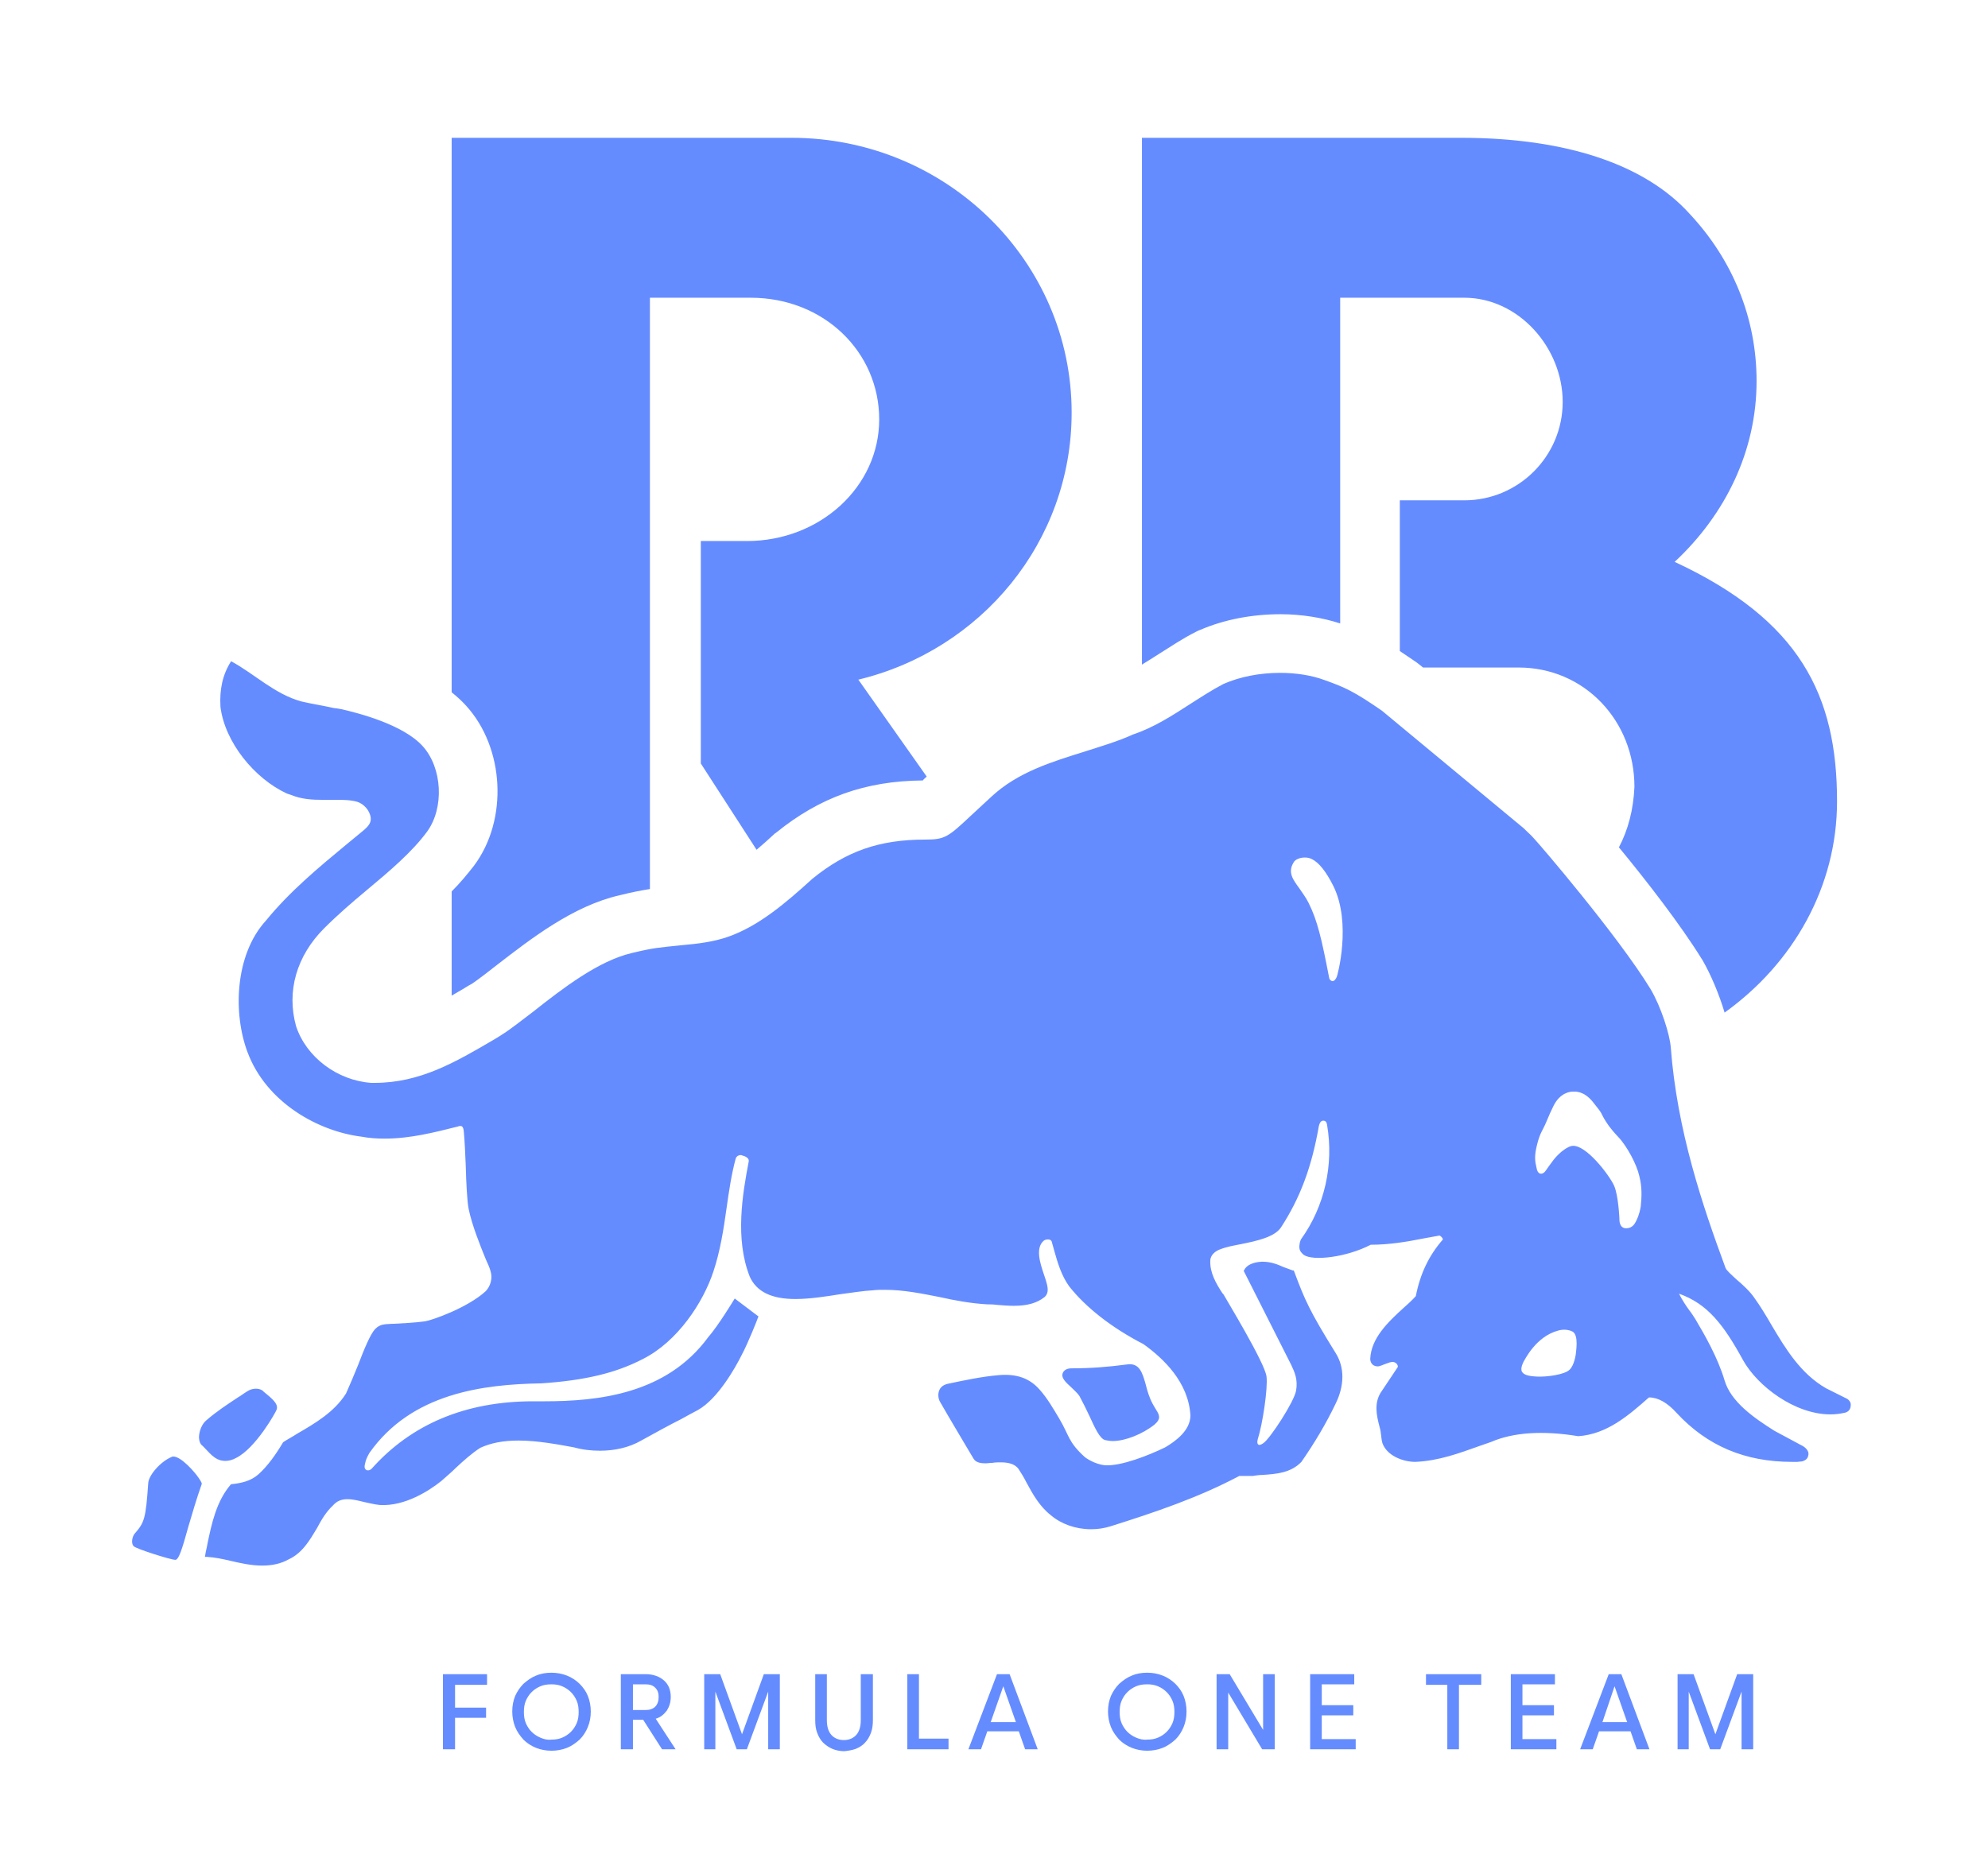 <?xml version="1.0" encoding="UTF-8" standalone="no"?>
<!-- Generator: Adobe Illustrator 26.0.0, SVG Export Plug-In . SVG Version: 6.00 Build 0)  -->

<svg
   version="1.1"
   id="Livello_1"
   x="0px"
   y="0px"
   viewBox="0 0 410.115 384.946"
   xml:space="preserve"
   width="369.104"
   height="346.451"
   xmlns:xlink="http://www.w3.org/1999/xlink"
   xmlns="http://www.w3.org/2000/svg"
   xmlns:svg="http://www.w3.org/2000/svg"><defs
   id="defs13" />
<style
   type="text/css"
   id="style1">
	.st0{clip-path:url(#SVGID_00000070114878562103275910000012391370071412979881_);fill:#FFFFFF;}
	.st1{clip-path:url(#SVGID_00000070114878562103275910000012391370071412979881_);fill:#1334C9;}
	.st2{clip-path:url(#SVGID_00000070114878562103275910000012391370071412979881_);}
	.st3{clip-path:url(#SVGID_00000070114878562103275910000012391370071412979881_);fill:#48AD47;}
	.st4{clip-path:url(#SVGID_00000070114878562103275910000012391370071412979881_);fill:#8B8F91;}
</style>
<g
   id="g13"
   transform="translate(-308.425,19.833)"
   style="fill:#658cff;fill-opacity:1">
	<defs
   id="defs1"><rect
     id="SVGID_1_"
     x="15"
     y="8.6"
     width="1020"
     height="332.8" /></defs>
	<clipPath
   id="SVGID_00000031200753187932598880000001150051991276243373_">
		<use
   xlink:href="#SVGID_1_"
   style="overflow:visible"
   id="use1" />
	</clipPath>
	
	
	
	
	
	
	
	
	
	
	
	
	
	<path
   style="fill:#658cff;fill-opacity:1"
   d="m 404,184.2 c -0.8,0.5 -1.6,0.9 -2.4,1.4 v -21.5 c 1.7,-1.7 3.2,-3.5 4.6,-5.3 7.1,-9.5 6.3,-24.3 -1.6,-33 -0.9,-1 -1.9,-1.9 -3,-2.8 V 8.6 h 70.1 c 31.9,0 57.8,25.4 57.8,56.7 0,26.7 -18.7,49 -44,55.1 l 14.1,20 c -0.3,0.3 -0.6,0.5 -0.8,0.8 -11.9,0.1 -21.3,3.5 -30.3,10.8 l -0.3,0.2 -0.2,0.2 c -1.2,1.1 -2.3,2.1 -3.5,3.1 L 453,137.7 V 91.8 h 9.5 c 15.1,0 27.3,-11.2 27.3,-25.1 0,-13.9 -11.4,-25.1 -26.5,-25.1 h -20.8 v 122 c -1.8,0.3 -3.5,0.6 -6.3,1.3 -9.6,2.2 -18.3,9 -25.3,14.4 -3.8,3 -4.9,3.7 -5.2,3.9 -0.6,0.3 -1.2,0.7 -1.7,1 m 151.2,-73.7 0.4,-0.2 0.5,-0.2 c 4.9,-2.1 10.6,-3.2 16.5,-3.2 4.3,0 8.6,0.7 12.3,1.9 V 41.6 h 25.6 c 11.2,0 20.3,10.3 20.3,21.5 0,11.2 -9.1,20.3 -20.3,20.3 h -13.3 v 31.1 c 1,0.7 2.1,1.4 3.4,2.3 l 0.4,0.3 1,0.8 h 19.7 c 13.6,0 23.9,11 23.9,24.6 -0.2,4.7 -1.3,8.9 -3.2,12.5 5.7,6.9 12.8,16.1 17,22.9 l 0.2,0.3 c 1.8,3.1 3.5,7.2 4.6,10.9 14.1,-10.1 23.2,-25.9 23.2,-43.6 0,-21.9 -7.7,-37.4 -33.5,-49.4 10.5,-9.8 16.9,-22.9 16.9,-37.3 0,-13.1 -5,-25.1 -13.8,-34.5 C 647.9,14.2 631.7,8.6 609.8,8.6 H 544 v 108.7 c 1.1,-0.7 2.3,-1.4 3.5,-2.2 2.4,-1.5 4.9,-3.2 7.7,-4.6 m -22,161.9 c 1.1,2.4 2.1,4.6 3.2,4.9 0.5,0.1 1,0.2 1.6,0.2 2.5,0 6.1,-1.4 8.6,-3.4 1.4,-1.2 1,-2 0.3,-3.1 -0.2,-0.3 -0.4,-0.7 -0.7,-1.2 -0.7,-1.3 -1.1,-2.7 -1.4,-3.9 -0.7,-2.5 -1.3,-4.6 -3.9,-4.2 -3.8,0.5 -7.4,0.8 -11.5,0.8 -0.1,0 -1.3,0 -1.7,0.9 -0.5,1 0.6,2 1.7,3 0.6,0.6 1.3,1.2 1.7,1.8 0.6,1.1 1.4,2.7 2.1,4.2 m -189,8.3 c -0.1,0 -0.3,0 -0.4,0.1 -2.2,0.9 -4.7,3.7 -4.8,5.4 -0.5,7.3 -0.8,8.1 -2.7,10.3 -0.6,0.6 -0.9,2.1 -0.3,2.7 0.6,0.6 7.7,2.8 8.5,2.8 h 0.2 c 0.6,-0.2 1.2,-1.8 2.6,-6.9 0.8,-2.7 1.7,-5.8 2.7,-8.6 0.1,-0.2 0.1,-0.4 -0.6,-1.4 -0.8,-1.2 -3.6,-4.4 -5.2,-4.4 m 346,-10.3 c -0.1,0.7 -0.6,1.2 -1.4,1.3 -0.9,0.2 -1.8,0.3 -2.8,0.3 -7.3,0 -15,-5.8 -18,-11.2 -4,-7.3 -7.3,-11.6 -13.2,-13.7 v 0 c 0.6,1.2 1.3,2.3 2.1,3.4 0.5,0.6 0.9,1.3 1.3,1.9 1.9,3.2 4.6,7.9 6,12.6 1.3,4.4 6,7.7 10.3,10.4 l 5.4,2.9 c 1.1,0.5 1.7,1.3 1.6,2 -0.1,0.6 -0.3,1.1 -1.3,1.4 l -1,0.1 c -0.4,0 -0.7,0 -1.1,0 -9.7,0 -17.5,-3.3 -23.8,-10.1 -1.9,-2.1 -3.8,-3.2 -5.7,-3.2 -4.3,3.8 -8.7,7.6 -14.6,8 -7.3,-1.2 -13.4,-0.8 -18,1.2 -0.8,0.3 -1.5,0.5 -2.3,0.8 -4.2,1.5 -8.5,3.1 -13.3,3.3 -2.6,0 -5.9,-1.3 -6.8,-3.9 -0.3,-1.1 -0.2,-2.1 -0.6,-3.4 -0.6,-2.3 -1.1,-4.7 0.2,-6.9 l 3.6,-5.4 c 0,-0.5 -0.4,-0.9 -0.9,-1 -0.5,-0.1 -1.1,0.2 -1.7,0.4 -0.6,0.2 -1.1,0.5 -1.6,0.5 -1.6,-0.1 -1.5,-1.6 -1.5,-1.6 0.2,-4.2 3.6,-7.5 6.8,-10.4 0.9,-0.8 1.8,-1.6 2.6,-2.5 0.9,-4.6 2.7,-8.4 5.6,-11.7 -0.1,-0.3 -0.3,-0.6 -0.7,-0.8 -1.1,0.2 -2.2,0.4 -3.3,0.6 -3.5,0.7 -7.1,1.3 -10.9,1.3 -5,2.6 -11.9,3.4 -13.8,2.1 0,0 -0.8,-0.6 -0.9,-1.3 -0.1,-0.7 0.1,-1.5 0.3,-1.9 4.9,-6.8 6.8,-15.4 5.4,-23.6 -0.1,-0.7 -0.4,-0.9 -0.8,-0.9 -0.6,0 -0.8,0.7 -0.9,1.1 -1.5,8.6 -3.9,14.9 -7.8,20.9 -1.3,2 -4.9,2.8 -8.4,3.5 -1.5,0.3 -2.8,0.5 -4.3,1.1 -0.8,0.3 -1.9,1.1 -1.9,2.3 -0.1,2.5 1.2,4.7 2.5,6.7 l 0.2,0.2 c 0.3,0.6 8.6,14.2 8.9,17 0.3,2.4 -0.8,9.8 -1.8,12.9 -0.3,1.1 0.2,1.2 0.3,1.2 0.2,0 0.5,-0.1 0.9,-0.4 1.4,-1 6.3,-8.5 6.7,-10.8 0.4,-2.3 -0.3,-3.8 -1,-5.3 l -9.8,-19.4 0.1,-0.2 c 0.5,-1 1.8,-1.6 3.6,-1.7 h 0.2 c 1.6,0 3,0.5 4.3,1.1 0.6,0.2 1.3,0.5 1.9,0.7 h 0.2 l 0.1,0.2 c 2.2,5.9 3.2,8.2 8.6,16.9 1.8,2.9 1.8,6.6 0,10.3 -2,4.2 -4.4,8.2 -7.1,12.1 -2.2,2.3 -5.2,2.5 -8.1,2.7 -0.6,0 -1.3,0.1 -1.9,0.2 h -2.8 c -8.5,4.5 -17.4,7.5 -26.6,10.4 -1.3,0.4 -2.6,0.6 -4,0.6 -3.2,0 -6.2,-1.1 -8.3,-2.9 -2.3,-1.8 -3.7,-4.3 -5,-6.7 -0.5,-1 -1.1,-2 -1.7,-2.9 -0.7,-0.9 -1.9,-1.3 -3.6,-1.3 -0.6,0 -1.2,0 -1.7,0.1 -0.5,0 -1,0.1 -1.5,0.1 -0.8,0 -1.9,-0.1 -2.4,-0.9 l -0.9,-1.5 c -2,-3.4 -4,-6.7 -6,-10.2 -0.5,-0.8 -0.5,-1.8 -0.2,-2.5 0.3,-0.7 0.9,-1.1 1.7,-1.3 3.8,-0.8 7.1,-1.5 10.6,-1.8 3.6,-0.3 6.3,0.6 8.4,3 1.6,1.8 2.8,3.9 4,5.9 2.2,3.7 1.8,4.8 5.3,8 0.1,0.1 2,1.5 4.2,1.7 3.3,0.2 8.9,-2 12.4,-3.7 2.2,-1.3 5.2,-3.5 5.2,-6.6 -0.4,-6.8 -5.5,-11.7 -9.7,-14.7 -6.6,-3.4 -11.9,-7.6 -15.3,-11.9 -1.6,-2.2 -2.4,-4.9 -3.1,-7.4 -0.2,-0.6 -0.3,-1.2 -0.5,-1.8 -0.1,-0.4 -0.5,-0.5 -0.8,-0.5 -0.3,0 -0.7,0.1 -0.9,0.3 -1.7,1.5 -0.7,4.6 0,6.7 0.1,0.3 0.2,0.6 0.3,0.9 l 0.1,0.3 c 0.5,1.6 0.8,2.8 -0.2,3.7 -1.5,1.2 -3.5,1.8 -6.3,1.8 -1.2,0 -2.4,-0.1 -3.6,-0.2 -0.7,-0.1 -1.3,-0.1 -1.9,-0.1 -3.4,-0.2 -6.7,-0.8 -9.8,-1.5 -3.6,-0.7 -7.4,-1.5 -11.3,-1.5 -0.9,0 -1.7,0 -2.5,0.1 -2,0.1 -4.3,0.5 -6.7,0.8 -3.1,0.5 -6.4,1 -9.3,1 -4.9,0 -8,-1.5 -9.4,-4.6 -3.1,-7.8 -1.5,-17.1 -0.2,-23.9 0,-0.7 -0.9,-1 -1.3,-1.1 -0.2,-0.1 -0.3,-0.1 -0.4,-0.1 -0.4,0 -0.8,0.2 -1,0.7 -0.9,3.3 -1.4,6.8 -1.9,10.3 -0.6,4.3 -1.3,8.8 -2.7,13 -2.1,6.4 -7.4,14.5 -14.6,18.1 -5.6,2.9 -12,4.4 -20.9,5 -12,0.2 -26.8,2 -35.5,14.4 -0.6,1.1 -0.7,1.4 -0.9,2.3 -0.1,0.4 -0.1,0.8 0.1,1 0.3,0.4 0.9,0.3 1.3,-0.1 8.2,-9.2 19.4,-13.9 33.3,-13.9 0.8,0 1.5,0 2.3,0 11.2,0 25.2,-1.5 33.8,-13.2 2.1,-2.4 5.3,-7.7 5.3,-7.7 l 0.2,-0.3 4.9,3.7 -0.1,0.2 c 0,0.1 -2.1,5.4 -3.4,7.8 -1.3,2.6 -4.9,9 -9,11.3 -1,0.5 -2.2,1.2 -3.5,1.9 -2.4,1.2 -5.3,2.8 -8.2,4.4 -2.4,1.4 -5.4,2.1 -8.5,2.1 -1.8,0 -3.6,-0.2 -5.4,-0.7 -3.3,-0.6 -7.5,-1.4 -11.4,-1.4 -3.2,0 -5.7,0.5 -7.9,1.5 -1.7,1.1 -3.4,2.6 -5,4.1 -1,1 -2.1,1.9 -3.1,2.8 -2.4,1.9 -7.4,5.2 -12.6,4.9 -1.1,-0.1 -2.2,-0.4 -3.2,-0.6 -1.2,-0.3 -2.4,-0.6 -3.5,-0.6 -1.3,0 -2.2,0.4 -3,1.3 -1.4,1.3 -2.4,3 -3.3,4.7 -1.5,2.5 -3,5.1 -5.8,6.4 -1.6,0.9 -3.4,1.3 -5.5,1.3 -2.2,0 -4.5,-0.5 -6.6,-1 -1.7,-0.4 -3.2,-0.7 -4.8,-0.8 h -0.4 l 0.1,-0.6 c 0.1,-0.7 0.3,-1.3 0.4,-2 0.9,-4.4 1.9,-8.9 4.8,-12.3 l 0.1,-0.1 h 0.1 c 1.9,-0.2 3.9,-0.6 5.5,-2 2,-1.8 3.6,-4.1 5.1,-6.6 l 0.1,-0.1 c 0.9,-0.6 1.9,-1.1 2.8,-1.7 3.8,-2.2 7.7,-4.5 10.1,-8.3 0.8,-1.8 1.7,-3.9 2.5,-5.9 1.3,-3.4 2.5,-6.3 3.5,-7.4 0.6,-0.6 1.2,-0.9 2.1,-1 0.4,0 1,-0.1 1.9,-0.1 1.7,-0.1 4.1,-0.2 6.3,-0.5 1.4,-0.2 8.8,-2.8 12.5,-6.2 1,-1 1.5,-2.7 1,-4.2 -0.1,-0.5 -0.5,-1.4 -1,-2.5 -1.1,-2.7 -2.8,-6.9 -3.5,-10.3 -0.3,-1.5 -0.5,-5.2 -0.6,-9 -0.1,-2.4 -0.2,-4.8 -0.4,-7 -0.1,-1.1 -0.5,-1.1 -0.7,-1.1 -0.1,0 -0.3,0 -0.5,0.1 -4.8,1.2 -9.8,2.5 -15.1,2.5 -1.7,0 -3.2,-0.1 -4.8,-0.4 -8.9,-1.1 -19.6,-7 -23.5,-17.4 -3,-7.9 -2.7,-20.1 3.8,-27.2 4.9,-6 10.8,-10.9 16.6,-15.7 1.1,-0.9 2.3,-1.9 3.4,-2.8 1.2,-1 1.7,-1.7 1.6,-2.7 -0.2,-1.6 -1.5,-2.9 -2.8,-3.3 -1.4,-0.4 -3,-0.4 -4.3,-0.4 -0.5,0 -0.9,0 -1.4,0 -0.5,0 -0.9,0 -1.4,0 -2.1,0 -4.3,-0.1 -6.5,-1 -0.3,-0.1 -0.6,-0.2 -0.9,-0.3 -6.7,-3.1 -12.8,-10.6 -13.7,-17.9 -0.2,-3.5 0.4,-6.6 2.2,-9.4 4.8,2.6 9,6.8 14.5,8.3 2.1,0.5 4.2,0.8 6.4,1.3 0.3,0.1 0.9,0.1 1.3,0.2 l 0.6,0.1 c 3.4,0.8 12.6,3.1 16.7,7.6 4.1,4.5 4.5,12.8 0.9,17.7 -3.1,4.2 -7.7,8.1 -12.5,12.1 -3,2.5 -6,5.1 -8.7,7.8 -5.7,5.7 -7.8,13 -5.8,20.2 2.1,6.4 8.5,11.2 15.5,11.7 0.2,0 0.5,0 0.7,0 9.4,0 16.7,-4.3 24.4,-8.8 0.7,-0.4 1.5,-0.9 2.1,-1.3 1.3,-0.8 4,-2.9 6.1,-4.5 6.2,-4.9 13.6,-10.6 20.5,-12.2 4.6,-1.1 5.4,-1.1 10.2,-1.6 3.4,-0.3 6.6,-0.7 9.5,-1.7 6.4,-2.2 12,-7 17.5,-12 7,-5.7 13.8,-8.1 23.3,-8.1 4.1,0 4.7,-0.5 9.7,-5.2 1.1,-1 2.4,-2.2 4,-3.7 5.4,-5 12.3,-7.1 19,-9.2 3.4,-1.1 6.9,-2.1 10.2,-3.6 4.2,-1.4 8.1,-3.9 11.8,-6.3 2.2,-1.4 4.5,-2.9 6.8,-4.1 3.4,-1.5 7.5,-2.3 11.7,-2.3 3.3,0 6.5,0.5 9.2,1.5 4.2,1.5 6,2.3 11.8,6.3 l 29.3,24.3 0.4,0.4 c 0.5,0.5 1.2,1.1 1.7,1.7 0.9,0.9 17.2,19.9 24,31 2.2,3.7 4,9.4 4.2,12.1 1.3,17.1 6.5,32.5 11.3,45.5 0.2,0.5 1.2,1.4 2.3,2.4 1.3,1.1 2.7,2.4 3.6,3.7 1.3,1.8 2.5,3.8 3.6,5.7 2.9,4.9 6,10 11.2,13 0,0 2.4,1.2 4.4,2.2 0.7,0.5 0.8,1 0.7,1.6 M 583.5,163 c -1.5,-3 -3,-4.9 -4.5,-5.6 -0.4,-0.2 -0.9,-0.3 -1.4,-0.3 -1,0 -2,0.4 -2.3,1 -1.3,2.1 -0.1,3.6 1.2,5.4 0.6,0.9 1.3,1.8 1.9,3 1.8,3.6 2.7,7.5 4.2,15.3 0.1,0.7 0.6,0.8 0.7,0.8 0.4,0 0.7,-0.4 0.9,-0.9 0.1,-0.1 3.1,-11 -0.7,-18.7 m 49.3,91.9 c -1.4,-0.7 -2.9,-0.2 -2.9,-0.2 -4.6,1.2 -6.9,6 -7.2,6.5 0,0 -0.7,1.3 -0.3,2 0.4,0.6 1.1,0.9 3.1,1 2,0.1 5.7,-0.4 6.7,-1.4 1,-0.9 1.3,-3.2 1.3,-3.2 0,-0.4 0.7,-4 -0.7,-4.7 m 13.8,-32.1 c -0.5,-2.3 -2.5,-6.1 -4.3,-8 -1.8,-1.9 -2.4,-2.9 -3,-3.9 -0.6,-1 -0.1,-0.7 -2.3,-3.4 -1.9,-2.3 -3.6,-2.1 -4.1,-2.1 0,0 -2,-0.1 -3.5,2.1 -0.6,0.8 -2,4.2 -2,4.2 -0.7,1.7 -1.3,2.2 -1.9,4.7 -0.6,2.4 -0.4,3.4 -0.1,4.7 0.2,1.3 0.9,1.4 1.4,1.1 0.5,-0.3 0.5,-0.6 2.1,-2.7 1.4,-1.8 3.2,-2.9 3.9,-2.9 2.8,-0.3 7.6,6 8.6,8.2 0.9,2 1.1,6.8 1.1,6.8 0,0.2 -0.1,2 1.4,2 1.3,0 1.8,-1 2,-1.4 0.2,-0.4 0.7,-1.3 1,-3.1 0.2,-2 0.3,-4 -0.3,-6.3 m -294.4,57.7 c 0.6,0.5 1.4,1.1 2.7,1.1 0.7,0 1.5,-0.2 2.2,-0.6 4.1,-2 8.3,-9.6 8.4,-10 0.4,-1.2 -1,-2.3 -2.7,-3.7 l -0.2,-0.2 c -0.8,-0.6 -2.2,-0.5 -3.1,0.1 -0.7,0.4 -1.3,0.9 -2,1.3 -2.1,1.4 -4.3,2.8 -6.6,4.8 -0.8,0.7 -1.3,2 -1.4,3 -0.1,0.8 0.1,1.5 0.4,1.9 0.3,0.2 1.9,2 2.3,2.3 m 47.7,60.6 h 2.4 v -6.5 h 6.4 v -2.1 h -6.4 v -4.7 h 6.6 v -2.2 h -9.1 v 15.5 z m 25.5,-0.3 c 1,-0.4 1.8,-1 2.6,-1.7 0.7,-0.7 1.3,-1.6 1.7,-2.6 0.4,-1 0.6,-2 0.6,-3.2 0,-1.1 -0.2,-2.2 -0.6,-3.2 -0.4,-1 -1,-1.8 -1.7,-2.5 -0.7,-0.7 -1.6,-1.3 -2.6,-1.7 -1,-0.4 -2.1,-0.6 -3.2,-0.6 -1.2,0 -2.3,0.2 -3.2,0.6 -1,0.4 -1.8,1 -2.6,1.7 -0.7,0.7 -1.3,1.6 -1.7,2.5 -0.4,1 -0.6,2 -0.6,3.2 0,1.1 0.2,2.2 0.6,3.2 0.4,1 1,1.8 1.7,2.6 0.7,0.7 1.6,1.3 2.6,1.7 1,0.4 2.1,0.6 3.2,0.6 1.1,0 2.2,-0.2 3.2,-0.6 m -5.5,-2.1 c -0.7,-0.3 -1.3,-0.7 -1.8,-1.2 -0.5,-0.5 -0.9,-1.1 -1.2,-1.8 -0.3,-0.7 -0.4,-1.5 -0.4,-2.3 0,-0.8 0.1,-1.6 0.4,-2.3 0.3,-0.7 0.7,-1.3 1.2,-1.8 0.5,-0.5 1.1,-0.9 1.8,-1.2 0.7,-0.3 1.4,-0.4 2.3,-0.4 0.8,0 1.5,0.1 2.2,0.4 0.7,0.3 1.3,0.7 1.8,1.2 0.5,0.5 0.9,1.1 1.2,1.8 0.3,0.7 0.4,1.5 0.4,2.3 0,0.8 -0.1,1.6 -0.4,2.3 -0.3,0.7 -0.7,1.3 -1.2,1.8 -0.5,0.5 -1.1,0.9 -1.8,1.2 -0.7,0.3 -1.4,0.4 -2.2,0.4 -0.9,0.1 -1.6,-0.1 -2.3,-0.4 m 16.7,2.4 H 439 V 335 h 2.1 l 3.9,6.1 h 2.8 l -4.1,-6.3 c 1,-0.3 1.7,-0.9 2.3,-1.7 0.5,-0.8 0.8,-1.7 0.8,-2.8 0,-1.5 -0.5,-2.6 -1.4,-3.4 -0.9,-0.8 -2.2,-1.3 -3.8,-1.3 h -5.1 v 15.5 z M 439,333 v -5.3 h 2.6 c 0.9,0 1.5,0.2 2,0.7 0.5,0.5 0.7,1.1 0.7,1.9 0,0.8 -0.2,1.5 -0.7,2 -0.5,0.5 -1.2,0.7 -2,0.7 H 439 Z m 27,-7.4 -4.5,12.4 -4.5,-12.4 h -3.3 v 15.5 h 2.3 v -11.9 l 4.4,11.9 h 2.1 l 4.4,-11.9 v 11.9 h 2.4 v -15.5 z m 19,15.4 c 0.7,-0.3 1.4,-0.7 1.9,-1.3 0.5,-0.5 0.9,-1.2 1.2,-2 0.3,-0.8 0.4,-1.7 0.4,-2.6 v -9.5 H 486 v 9.5 c 0,1.3 -0.3,2.3 -0.9,3 -0.6,0.7 -1.5,1.1 -2.6,1.1 -1.1,0 -2,-0.4 -2.6,-1.1 -0.6,-0.7 -0.9,-1.7 -0.9,-3 v -9.5 h -2.4 v 9.5 c 0,1 0.1,1.8 0.4,2.6 0.3,0.8 0.7,1.5 1.2,2 0.5,0.5 1.2,1 1.9,1.3 0.7,0.3 1.6,0.5 2.5,0.5 0.8,-0.1 1.6,-0.2 2.4,-0.5 m 10.6,0.1 h 8.5 v -2.2 H 498 v -13.3 h -2.4 z m 24.3,0 h 2.6 l -5.8,-15.5 h -2.6 l -5.9,15.5 h 2.6 l 1.3,-3.7 h 6.5 z m -4.5,-13 2.6,7.4 h -5.2 z m 32.9,12.7 c 1,-0.4 1.8,-1 2.6,-1.7 0.7,-0.7 1.3,-1.6 1.7,-2.6 0.4,-1 0.6,-2 0.6,-3.2 0,-1.1 -0.2,-2.2 -0.6,-3.2 -0.4,-1 -1,-1.8 -1.7,-2.5 -0.7,-0.7 -1.6,-1.3 -2.6,-1.7 -1,-0.4 -2.1,-0.6 -3.2,-0.6 -1.2,0 -2.3,0.2 -3.2,0.6 -1,0.4 -1.8,1 -2.6,1.7 -0.7,0.7 -1.3,1.6 -1.7,2.5 -0.4,1 -0.6,2 -0.6,3.2 0,1.1 0.2,2.2 0.6,3.2 0.4,1 1,1.8 1.7,2.6 0.7,0.7 1.6,1.3 2.6,1.7 1,0.4 2.1,0.6 3.2,0.6 1.1,0 2.2,-0.2 3.2,-0.6 m -5.5,-2.1 c -0.7,-0.3 -1.3,-0.7 -1.8,-1.2 -0.5,-0.5 -0.9,-1.1 -1.2,-1.8 -0.3,-0.7 -0.4,-1.5 -0.4,-2.3 0,-0.8 0.1,-1.6 0.4,-2.3 0.3,-0.7 0.7,-1.3 1.2,-1.8 0.5,-0.5 1.1,-0.9 1.8,-1.2 0.7,-0.3 1.4,-0.4 2.3,-0.4 0.8,0 1.5,0.1 2.2,0.4 0.7,0.3 1.3,0.7 1.8,1.2 0.5,0.5 0.9,1.1 1.2,1.8 0.3,0.7 0.4,1.5 0.4,2.3 0,0.8 -0.1,1.6 -0.4,2.3 -0.3,0.7 -0.7,1.3 -1.2,1.8 -0.5,0.5 -1.1,0.9 -1.8,1.2 -0.7,0.3 -1.4,0.4 -2.2,0.4 -0.8,0.1 -1.6,-0.1 -2.3,-0.4 M 569,325.6 v 11.5 l -6.9,-11.5 h -2.7 v 15.5 h 2.4 v -11.7 l 7,11.7 h 2.6 v -15.5 z m 9.7,15.5 h 9.4 V 339 h -7 v -4.9 h 6.5 V 332 h -6.5 v -4.3 h 6.7 v -2.1 h -9.1 z m 28.3,0 h 2.4 v -13.3 h 4.6 v -2.2 h -11.4 v 2.2 h 4.4 z m 13.1,0 h 9.4 V 339 h -7 v -4.9 H 629 V 332 h -6.5 v -4.3 h 6.7 v -2.1 h -9.1 z m 26,0 h 2.6 l -5.8,-15.5 h -2.6 l -5.9,15.5 h 2.6 l 1.3,-3.7 h 6.5 z m -4.6,-13 2.6,7.4 H 639 Z m 25.3,-2.5 -4.5,12.4 -4.5,-12.4 h -3.3 v 15.5 h 2.3 v -11.9 l 4.4,11.9 h 2.1 l 4.4,-11.9 v 11.9 h 2.4 v -15.5 z"
   clip-path="url(#SVGID_00000031200753187932598880000001150051991276243373_)"
   id="path13" />
</g>
</svg>
